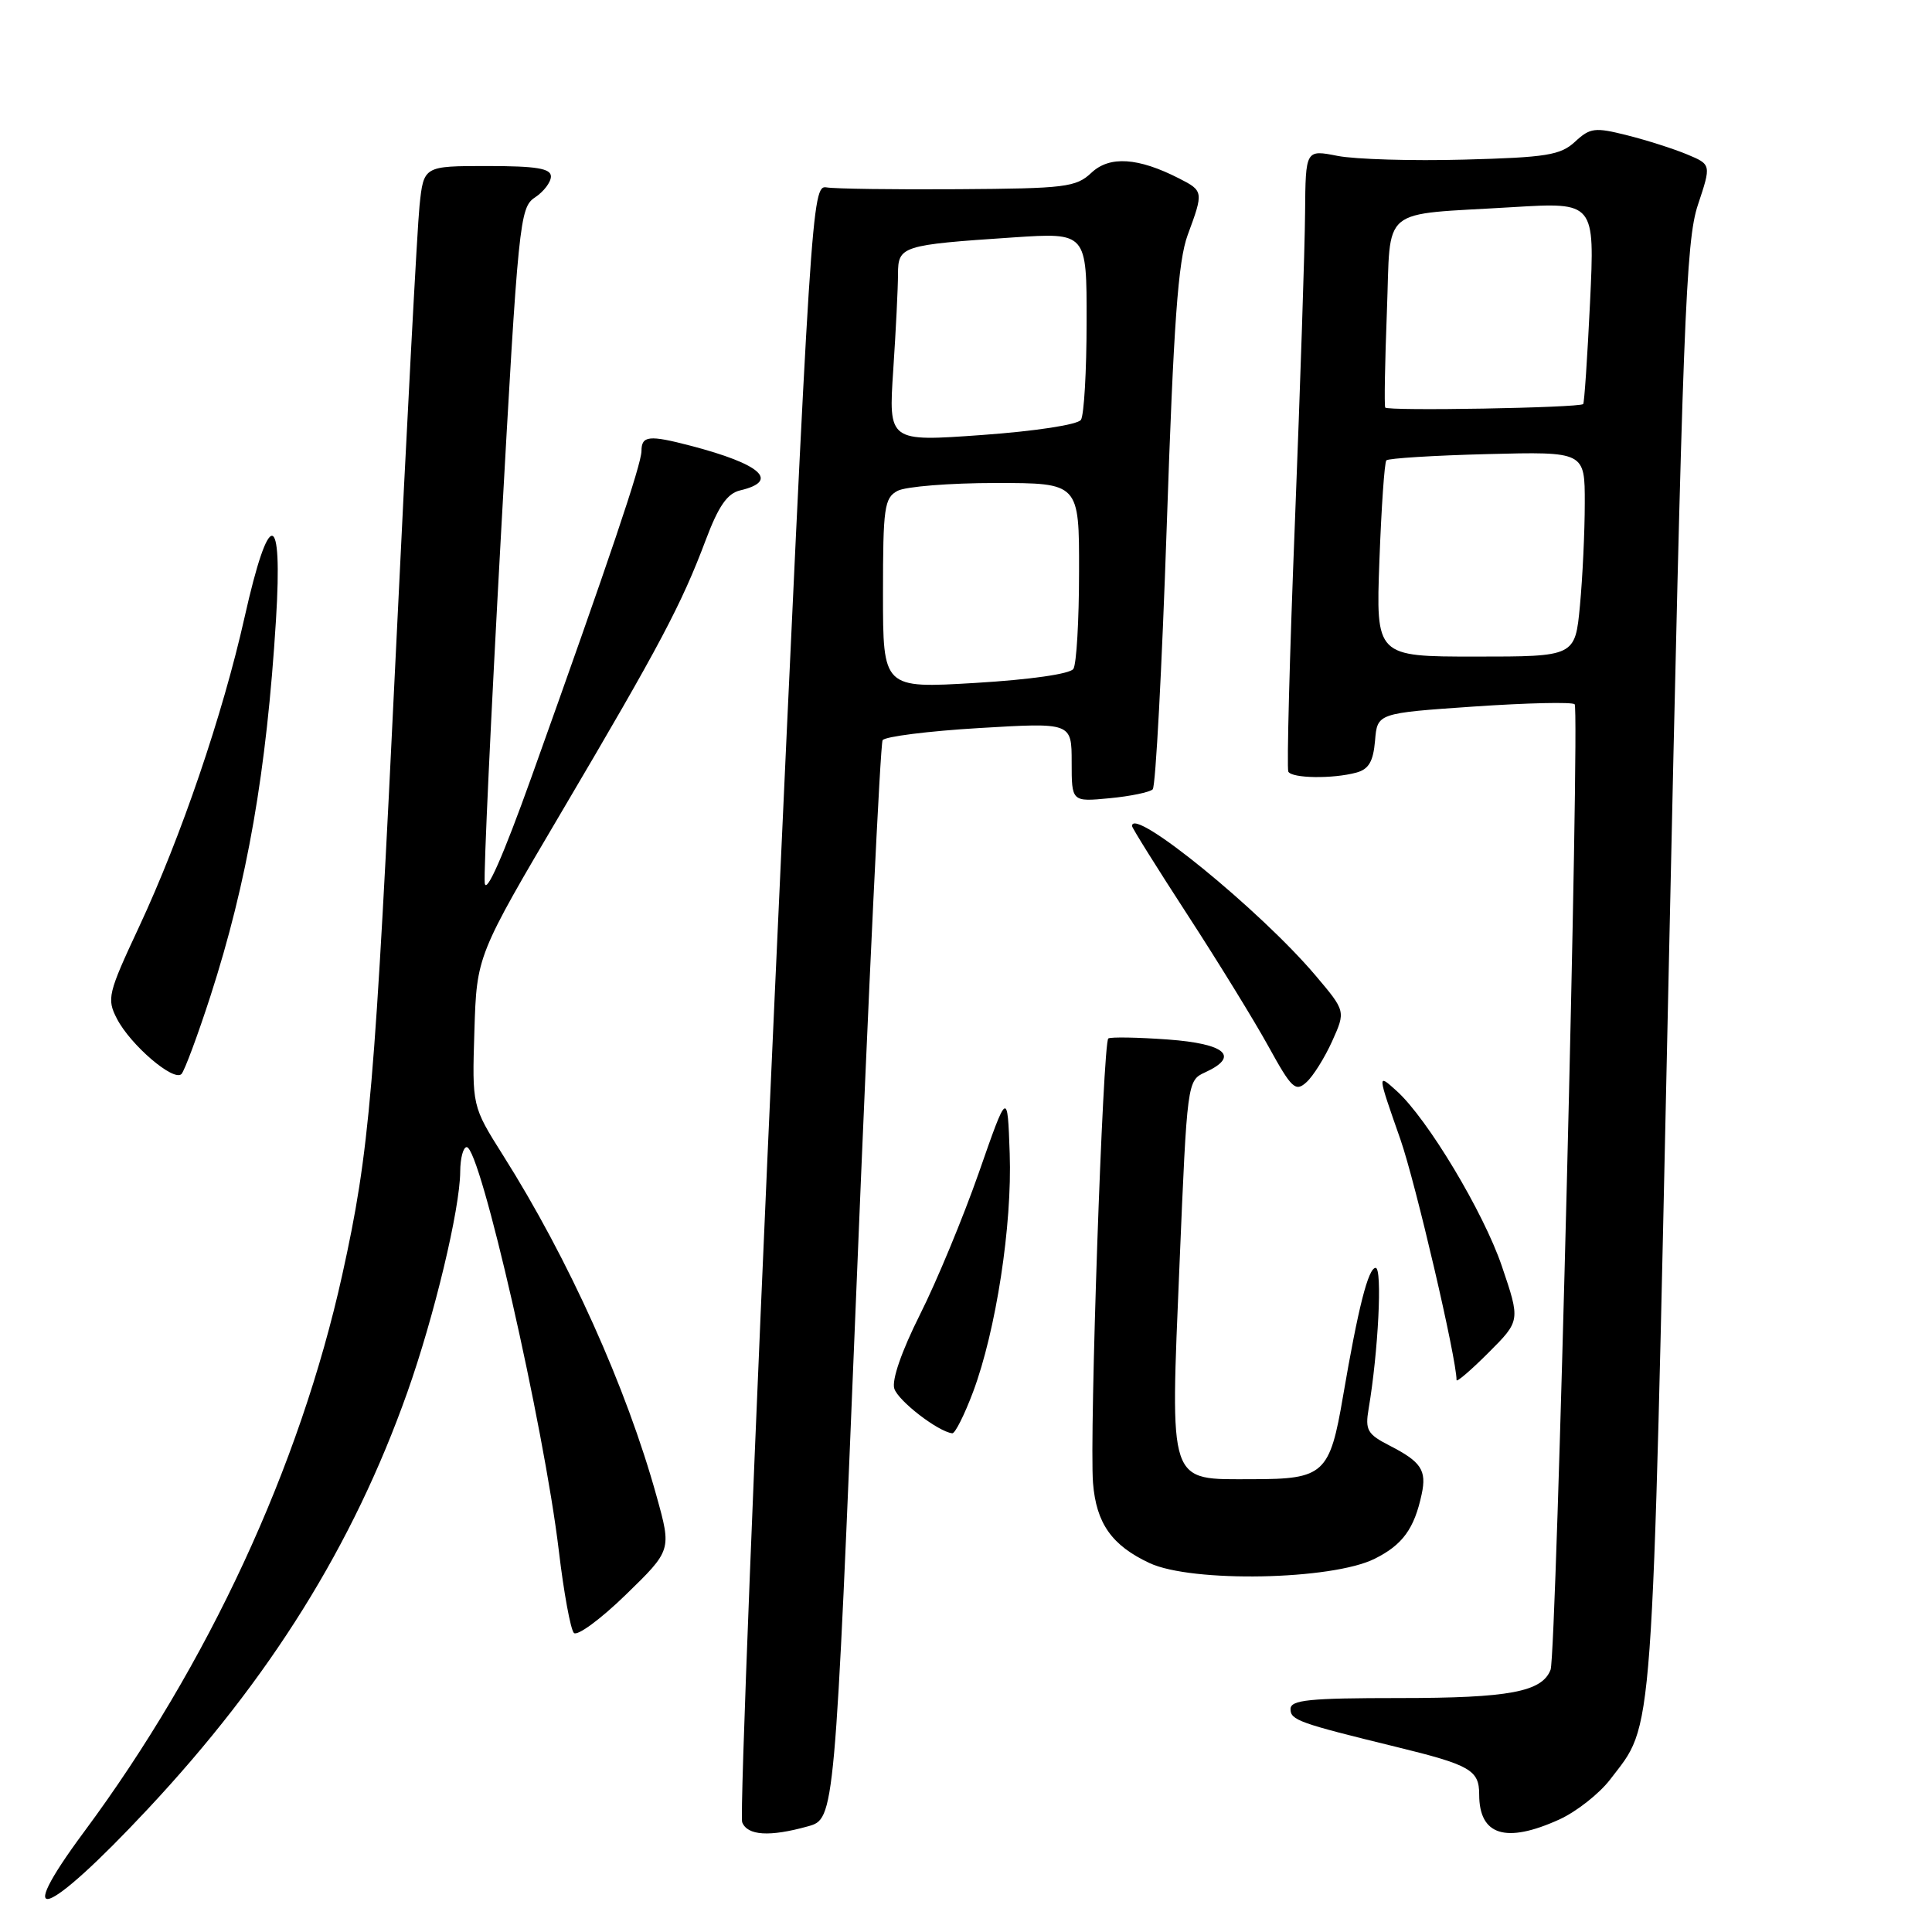 <?xml version="1.0" encoding="UTF-8" standalone="no"?>
<!DOCTYPE svg PUBLIC "-//W3C//DTD SVG 1.1//EN" "http://www.w3.org/Graphics/SVG/1.1/DTD/svg11.dtd" >
<svg xmlns="http://www.w3.org/2000/svg" xmlns:xlink="http://www.w3.org/1999/xlink" version="1.1" viewBox="0 0 256 256">
 <g >
 <path fill="currentColor"
d=" M 19.56 239.73 C 35.80 222.37 46.78 204.76 53.97 184.50 C 57.53 174.46 60.95 160.21 60.98 155.25 C 60.99 153.46 61.38 152.00 61.84 152.00 C 63.64 152.00 72.07 188.93 74.05 205.50 C 74.70 211.00 75.60 215.89 76.04 216.37 C 76.47 216.84 79.57 214.57 82.91 211.32 C 88.99 205.41 88.99 205.41 87.00 198.26 C 83.01 183.85 75.36 166.85 66.66 153.09 C 62.55 146.57 62.55 146.57 62.86 136.60 C 63.17 126.64 63.17 126.64 74.56 107.33 C 87.43 85.52 90.30 80.10 93.52 71.54 C 95.20 67.07 96.37 65.38 98.07 64.98 C 103.35 63.74 100.88 61.51 91.50 59.06 C 86.00 57.62 85.00 57.73 85.00 59.75 C 84.99 61.55 80.77 74.05 70.41 103.00 C 66.67 113.44 64.40 118.58 64.23 117.00 C 64.08 115.62 65.05 94.94 66.37 71.03 C 68.68 29.26 68.86 27.50 70.89 26.16 C 72.05 25.39 73.00 24.14 73.00 23.38 C 73.00 22.32 71.07 22.00 64.57 22.00 C 56.14 22.00 56.14 22.00 55.59 27.25 C 55.29 30.14 53.90 56.35 52.50 85.50 C 49.66 144.55 48.98 152.51 45.35 168.92 C 39.73 194.33 27.57 220.57 11.16 242.70 C 1.44 255.81 6.04 254.19 19.56 239.73 Z  M 107.05 242.00 C 110.61 241.01 110.61 241.01 113.51 169.99 C 115.10 130.92 116.65 98.56 116.95 98.08 C 117.25 97.60 123.01 96.87 129.75 96.47 C 142.00 95.74 142.00 95.74 142.00 101.00 C 142.00 106.25 142.00 106.25 147.02 105.77 C 149.78 105.51 152.36 104.97 152.74 104.59 C 153.13 104.21 153.96 88.50 154.60 69.70 C 155.51 42.80 156.10 34.57 157.38 31.12 C 159.49 25.42 159.47 25.29 156.25 23.65 C 150.81 20.87 147.03 20.62 144.62 22.89 C 142.58 24.81 141.16 24.98 126.95 25.07 C 118.45 25.13 110.61 25.02 109.52 24.83 C 107.58 24.51 107.44 26.80 102.64 132.20 C 99.95 191.43 98.01 240.60 98.34 241.45 C 99.03 243.23 101.96 243.42 107.05 242.00 Z  M 206.62 241.09 C 208.88 240.06 211.90 237.68 213.34 235.81 C 219.19 228.12 218.85 232.84 221.11 128.76 C 222.97 42.62 223.38 31.94 224.98 27.15 C 226.76 21.80 226.76 21.80 223.55 20.46 C 221.78 19.72 218.21 18.58 215.62 17.93 C 211.33 16.85 210.71 16.92 208.70 18.78 C 206.78 20.56 204.91 20.86 194.00 21.15 C 187.12 21.34 179.59 21.11 177.25 20.66 C 173.00 19.82 173.00 19.82 172.93 28.16 C 172.90 32.75 172.29 51.12 171.59 69.00 C 170.88 86.88 170.49 101.84 170.71 102.25 C 171.19 103.14 176.58 103.22 179.70 102.38 C 181.36 101.94 181.96 100.92 182.20 98.15 C 182.50 94.50 182.50 94.50 195.29 93.62 C 202.32 93.14 208.34 93.00 208.65 93.32 C 209.36 94.03 206.24 219.22 205.46 221.25 C 204.33 224.18 199.99 225.00 185.45 225.00 C 173.44 225.00 171.00 225.25 171.00 226.46 C 171.00 227.92 172.11 228.32 185.00 231.47 C 194.82 233.87 196.00 234.54 196.00 237.78 C 196.00 243.21 199.53 244.31 206.62 241.09 Z  M 182.16 206.54 C 185.85 204.70 187.40 202.57 188.38 197.99 C 189.06 194.82 188.32 193.70 184.15 191.56 C 181.18 190.04 180.87 189.50 181.35 186.67 C 182.63 179.14 183.19 168.00 182.28 168.00 C 181.30 168.00 179.97 173.26 177.96 185.00 C 176.21 195.29 175.44 196.00 166.00 196.00 C 154.66 196.00 155.06 197.19 156.30 167.34 C 157.30 143.41 157.33 143.17 159.65 142.11 C 164.32 139.98 162.43 138.30 154.75 137.74 C 150.76 137.45 147.21 137.39 146.86 137.60 C 146.14 138.03 144.34 190.30 144.83 196.50 C 145.26 201.86 147.32 204.78 152.33 207.12 C 157.93 209.73 176.48 209.38 182.16 206.54 Z  M 128.94 184.43 C 131.98 176.30 134.13 162.34 133.79 152.82 C 133.50 144.50 133.50 144.50 129.71 155.36 C 127.62 161.33 124.11 169.80 121.91 174.17 C 119.47 179.03 118.14 182.87 118.50 184.00 C 119.02 185.63 124.28 189.69 126.18 189.92 C 126.55 189.96 127.79 187.49 128.94 184.43 Z  M 199.00 167.76 C 196.57 160.62 189.16 148.26 185.08 144.57 C 182.48 142.22 182.47 142.15 185.56 150.97 C 187.57 156.74 193.00 180.00 193.00 182.87 C 193.00 183.20 194.90 181.57 197.23 179.24 C 201.46 175.01 201.46 175.01 199.00 167.76 Z  M 176.52 137.96 C 178.31 133.98 178.31 133.98 174.30 129.24 C 167.01 120.63 150.00 106.77 150.00 109.45 C 150.00 109.70 153.30 114.98 157.34 121.20 C 161.38 127.41 166.22 135.28 168.09 138.68 C 171.15 144.24 171.66 144.72 173.11 143.40 C 174.00 142.60 175.53 140.15 176.52 137.96 Z  M 27.88 132.00 C 32.78 116.82 35.32 102.28 36.57 82.12 C 37.48 67.42 35.66 67.27 32.41 81.78 C 29.51 94.71 24.00 110.88 18.41 122.85 C 14.30 131.64 14.13 132.35 15.49 134.98 C 17.29 138.47 23.03 143.38 24.05 142.31 C 24.46 141.86 26.19 137.22 27.88 132.00 Z  M 117.00 78.65 C 117.00 67.24 117.18 65.97 118.93 65.04 C 120.00 64.47 125.85 64.00 131.93 64.00 C 143.00 64.00 143.00 64.00 142.98 75.75 C 142.98 82.21 142.64 88.01 142.23 88.63 C 141.80 89.30 136.48 90.06 129.25 90.49 C 117.00 91.22 117.00 91.22 117.00 78.65 Z  M 118.36 49.02 C 118.71 43.78 118.99 38.07 118.99 36.33 C 119.00 32.60 119.44 32.45 134.25 31.46 C 144.00 30.81 144.00 30.81 143.98 42.66 C 143.98 49.17 143.64 55.01 143.23 55.63 C 142.81 56.27 137.22 57.13 130.11 57.64 C 117.73 58.53 117.73 58.53 118.36 49.02 Z  M 182.78 74.25 C 183.04 67.24 183.45 61.27 183.70 61.00 C 183.96 60.73 189.97 60.35 197.08 60.17 C 210.00 59.84 210.00 59.84 209.99 66.67 C 209.99 70.43 209.70 76.54 209.35 80.25 C 208.71 87.00 208.71 87.00 195.51 87.00 C 182.31 87.00 182.31 87.00 182.78 74.25 Z  M 183.55 54.00 C 183.41 53.73 183.51 48.01 183.77 41.30 C 184.32 27.07 182.56 28.54 200.41 27.45 C 211.32 26.79 211.32 26.79 210.69 40.03 C 210.34 47.32 209.93 53.40 209.78 53.54 C 209.24 54.04 183.80 54.49 183.55 54.00 Z "/>
</g>
</svg>